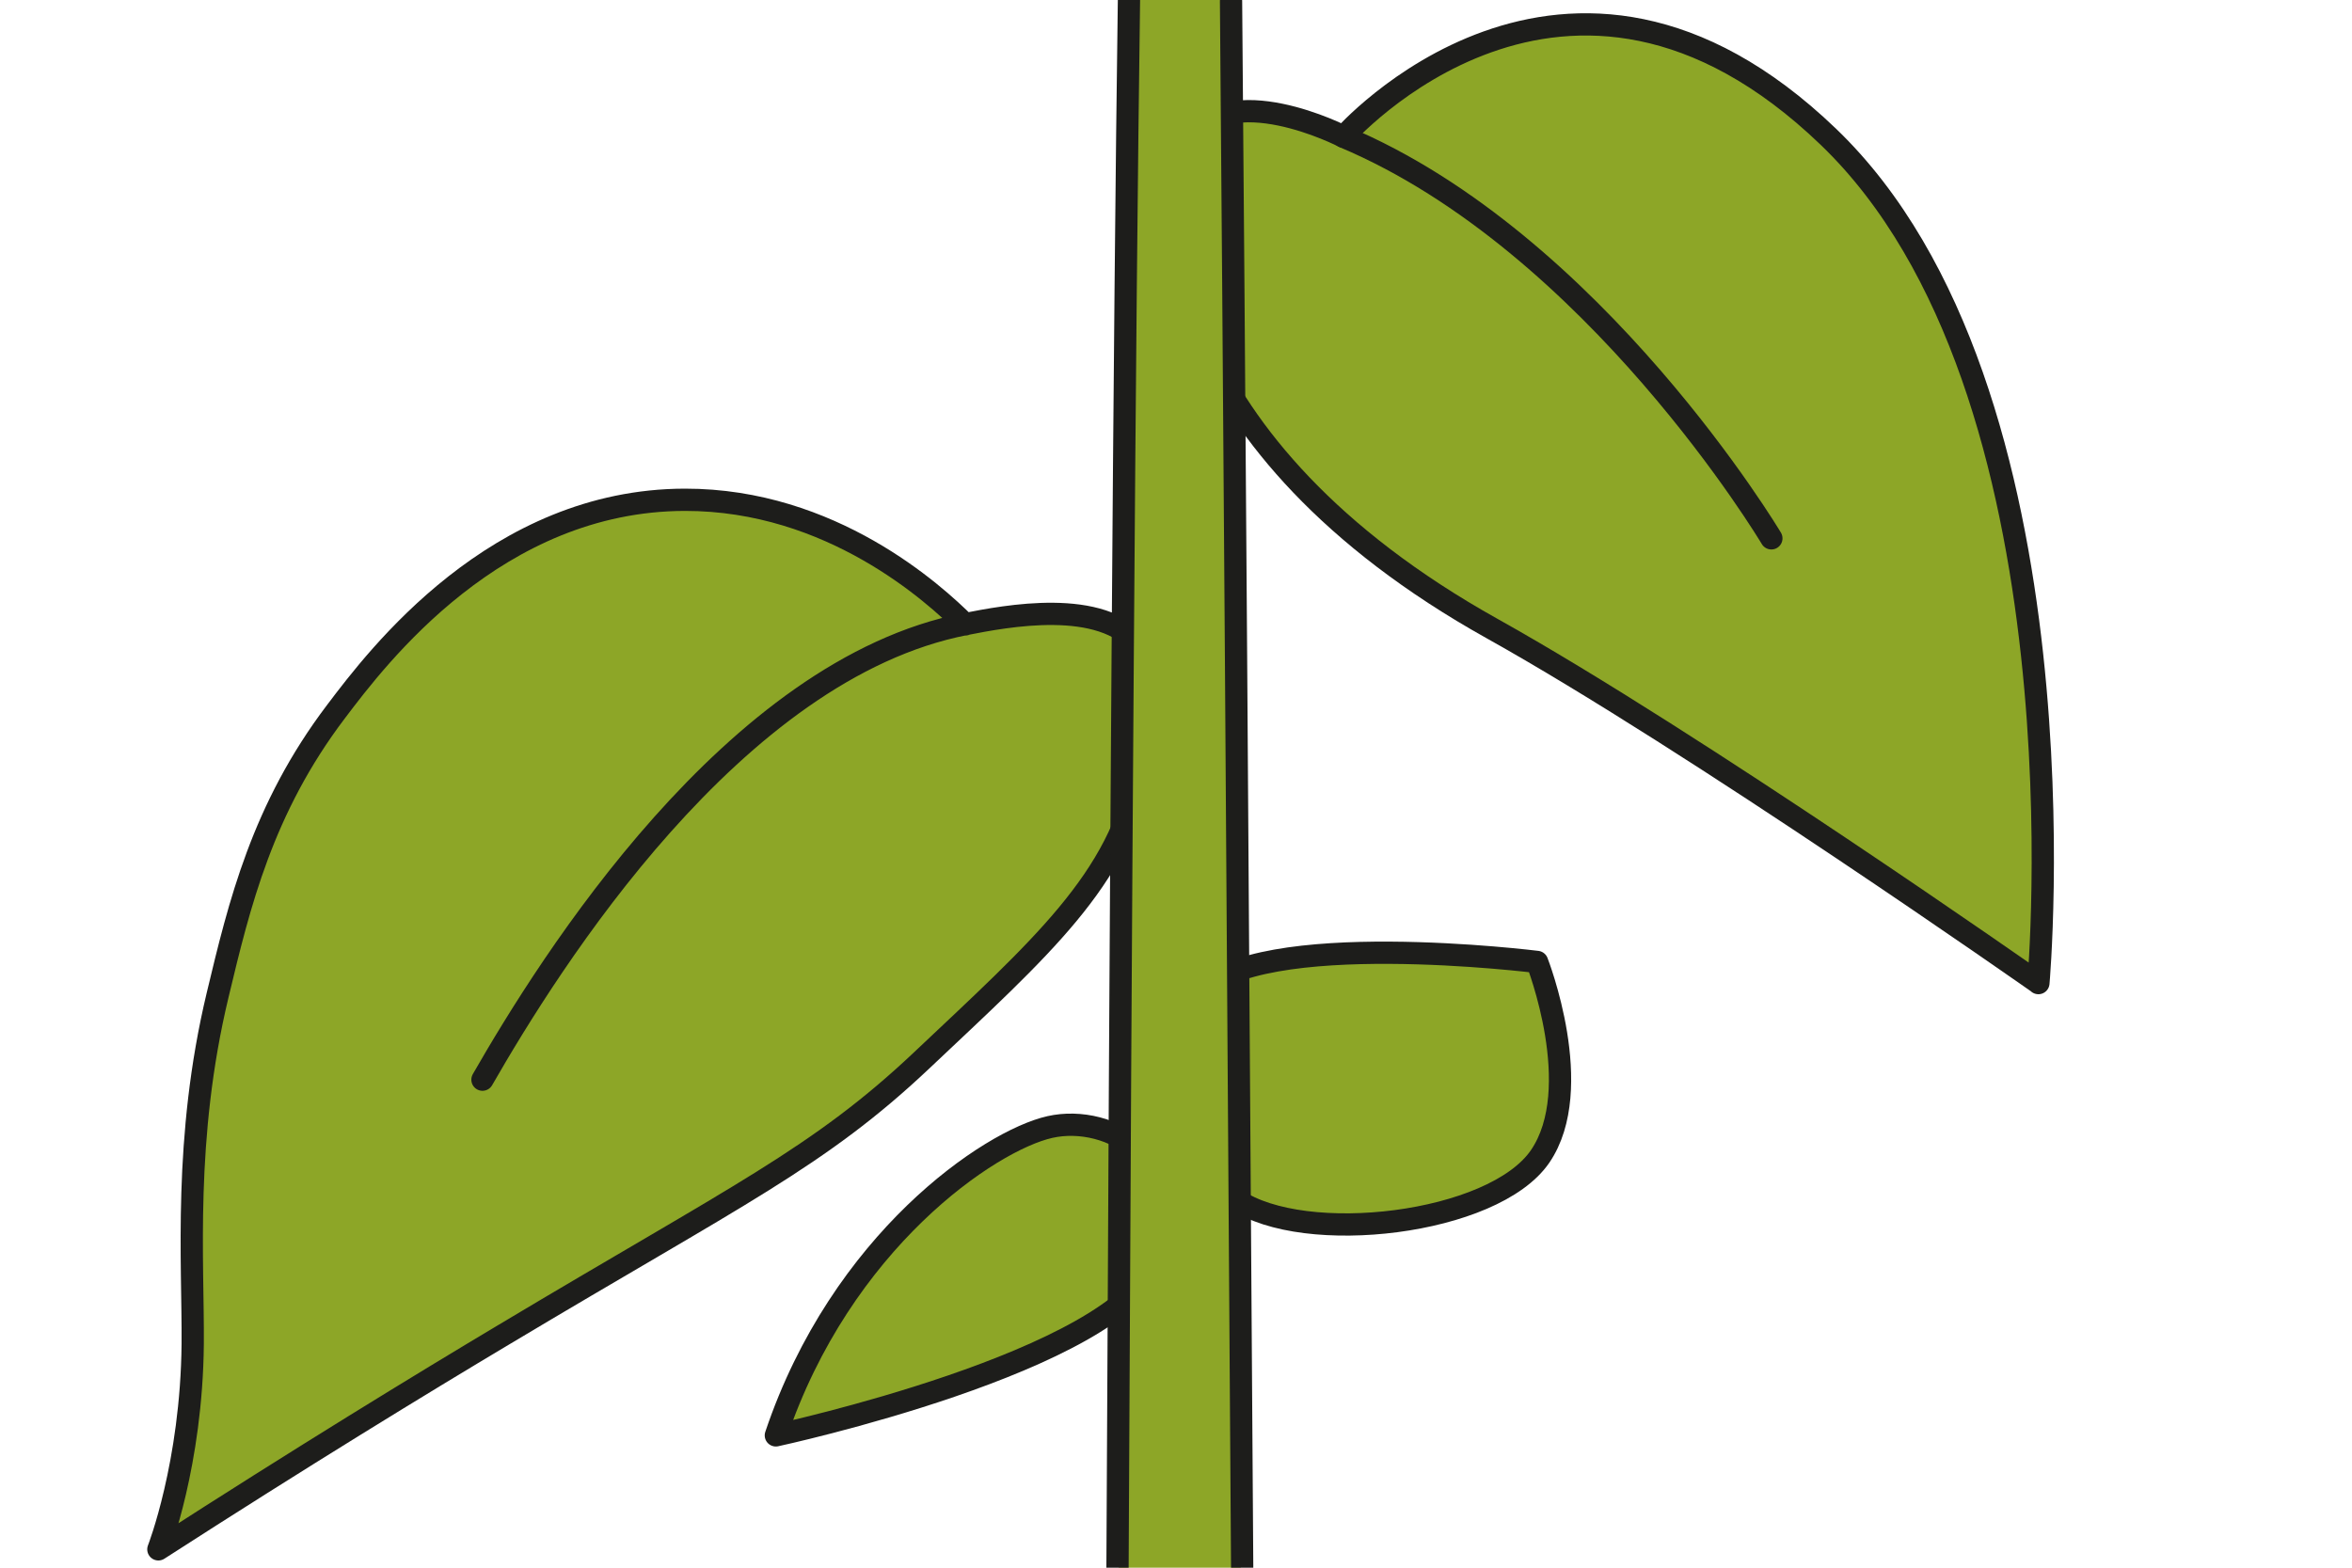 <?xml version="1.0" encoding="UTF-8"?>
<svg id="Camada_1" data-name="Camada 1" xmlns="http://www.w3.org/2000/svg" viewBox="0 0 150 100">
  <defs>
    <style>
      .cls-1, .cls-2 {
        fill: #8da627;
      }

      .cls-2 {
        stroke: #1d1d1b;
        stroke-linecap: round;
        stroke-linejoin: round;
        stroke-width: 1.42px;
      }
    </style>
  </defs>
  <path class="cls-2" d="M98.03,61.36s-17.89-2.24-21.56,2.03c-3.67,4.27-2.02,10.1,2.34,13.11,4.36,3.01,16.43,1.62,19.41-2.73,2.97-4.34-.19-12.41-.19-12.41Z"/>
  <path class="cls-2" d="M30.77,68.87c4.3-7.5,16.01-26.18,30.8-29.06,2.55-.5,8.73-1.7,11.13,1.39.82,1.06.93,2.94,0,7.95-1.28,6.93-6.34,11.33-13.91,18.48-6.56,6.2-11.72,8.57-26.63,17.49-5.28,3.15-12.89,7.8-22.06,13.71,0,0,2.12-5.43,2.19-13.11.04-5.21-.61-13.07,1.59-22.25,1.38-5.76,2.84-11.87,7.55-18.08,2.66-3.52,10.22-13.49,22.25-13.51,9.34-.01,15.9,5.98,17.88,7.95"/>
  <g>
    <path class="cls-2" d="M130,62.71s3.39-37.87-13.4-53.99c-16.78-16.12-30.91,0-30.91,0,0,0-7.47-3.85-9.9.29-2.5,4.27-1.44,19.47,19.36,31.08,12.9,7.2,34.85,22.61,34.85,22.61Z"/>
    <path class="cls-2" d="M112.97,34.34s-11.26-18.88-27.27-25.61"/>
  </g>
  <path class="cls-2" d="M49.48,91.56s21.83-4.7,24.24-11.12-2.93-9.41-6.76-8.55-13.31,7.27-17.48,19.67Z"/>
  <polygon class="cls-1" points="71.35 100 79.13 100 78.36 0 72.07 0 71.35 100"/>
  <path class="cls-2" d="M72,0c-.29,20.71-.53,57.22-.73,100"/>
  <path class="cls-2" d="M78.51.06c.18,20.69.43,57.17.71,99.94"/>
</svg>